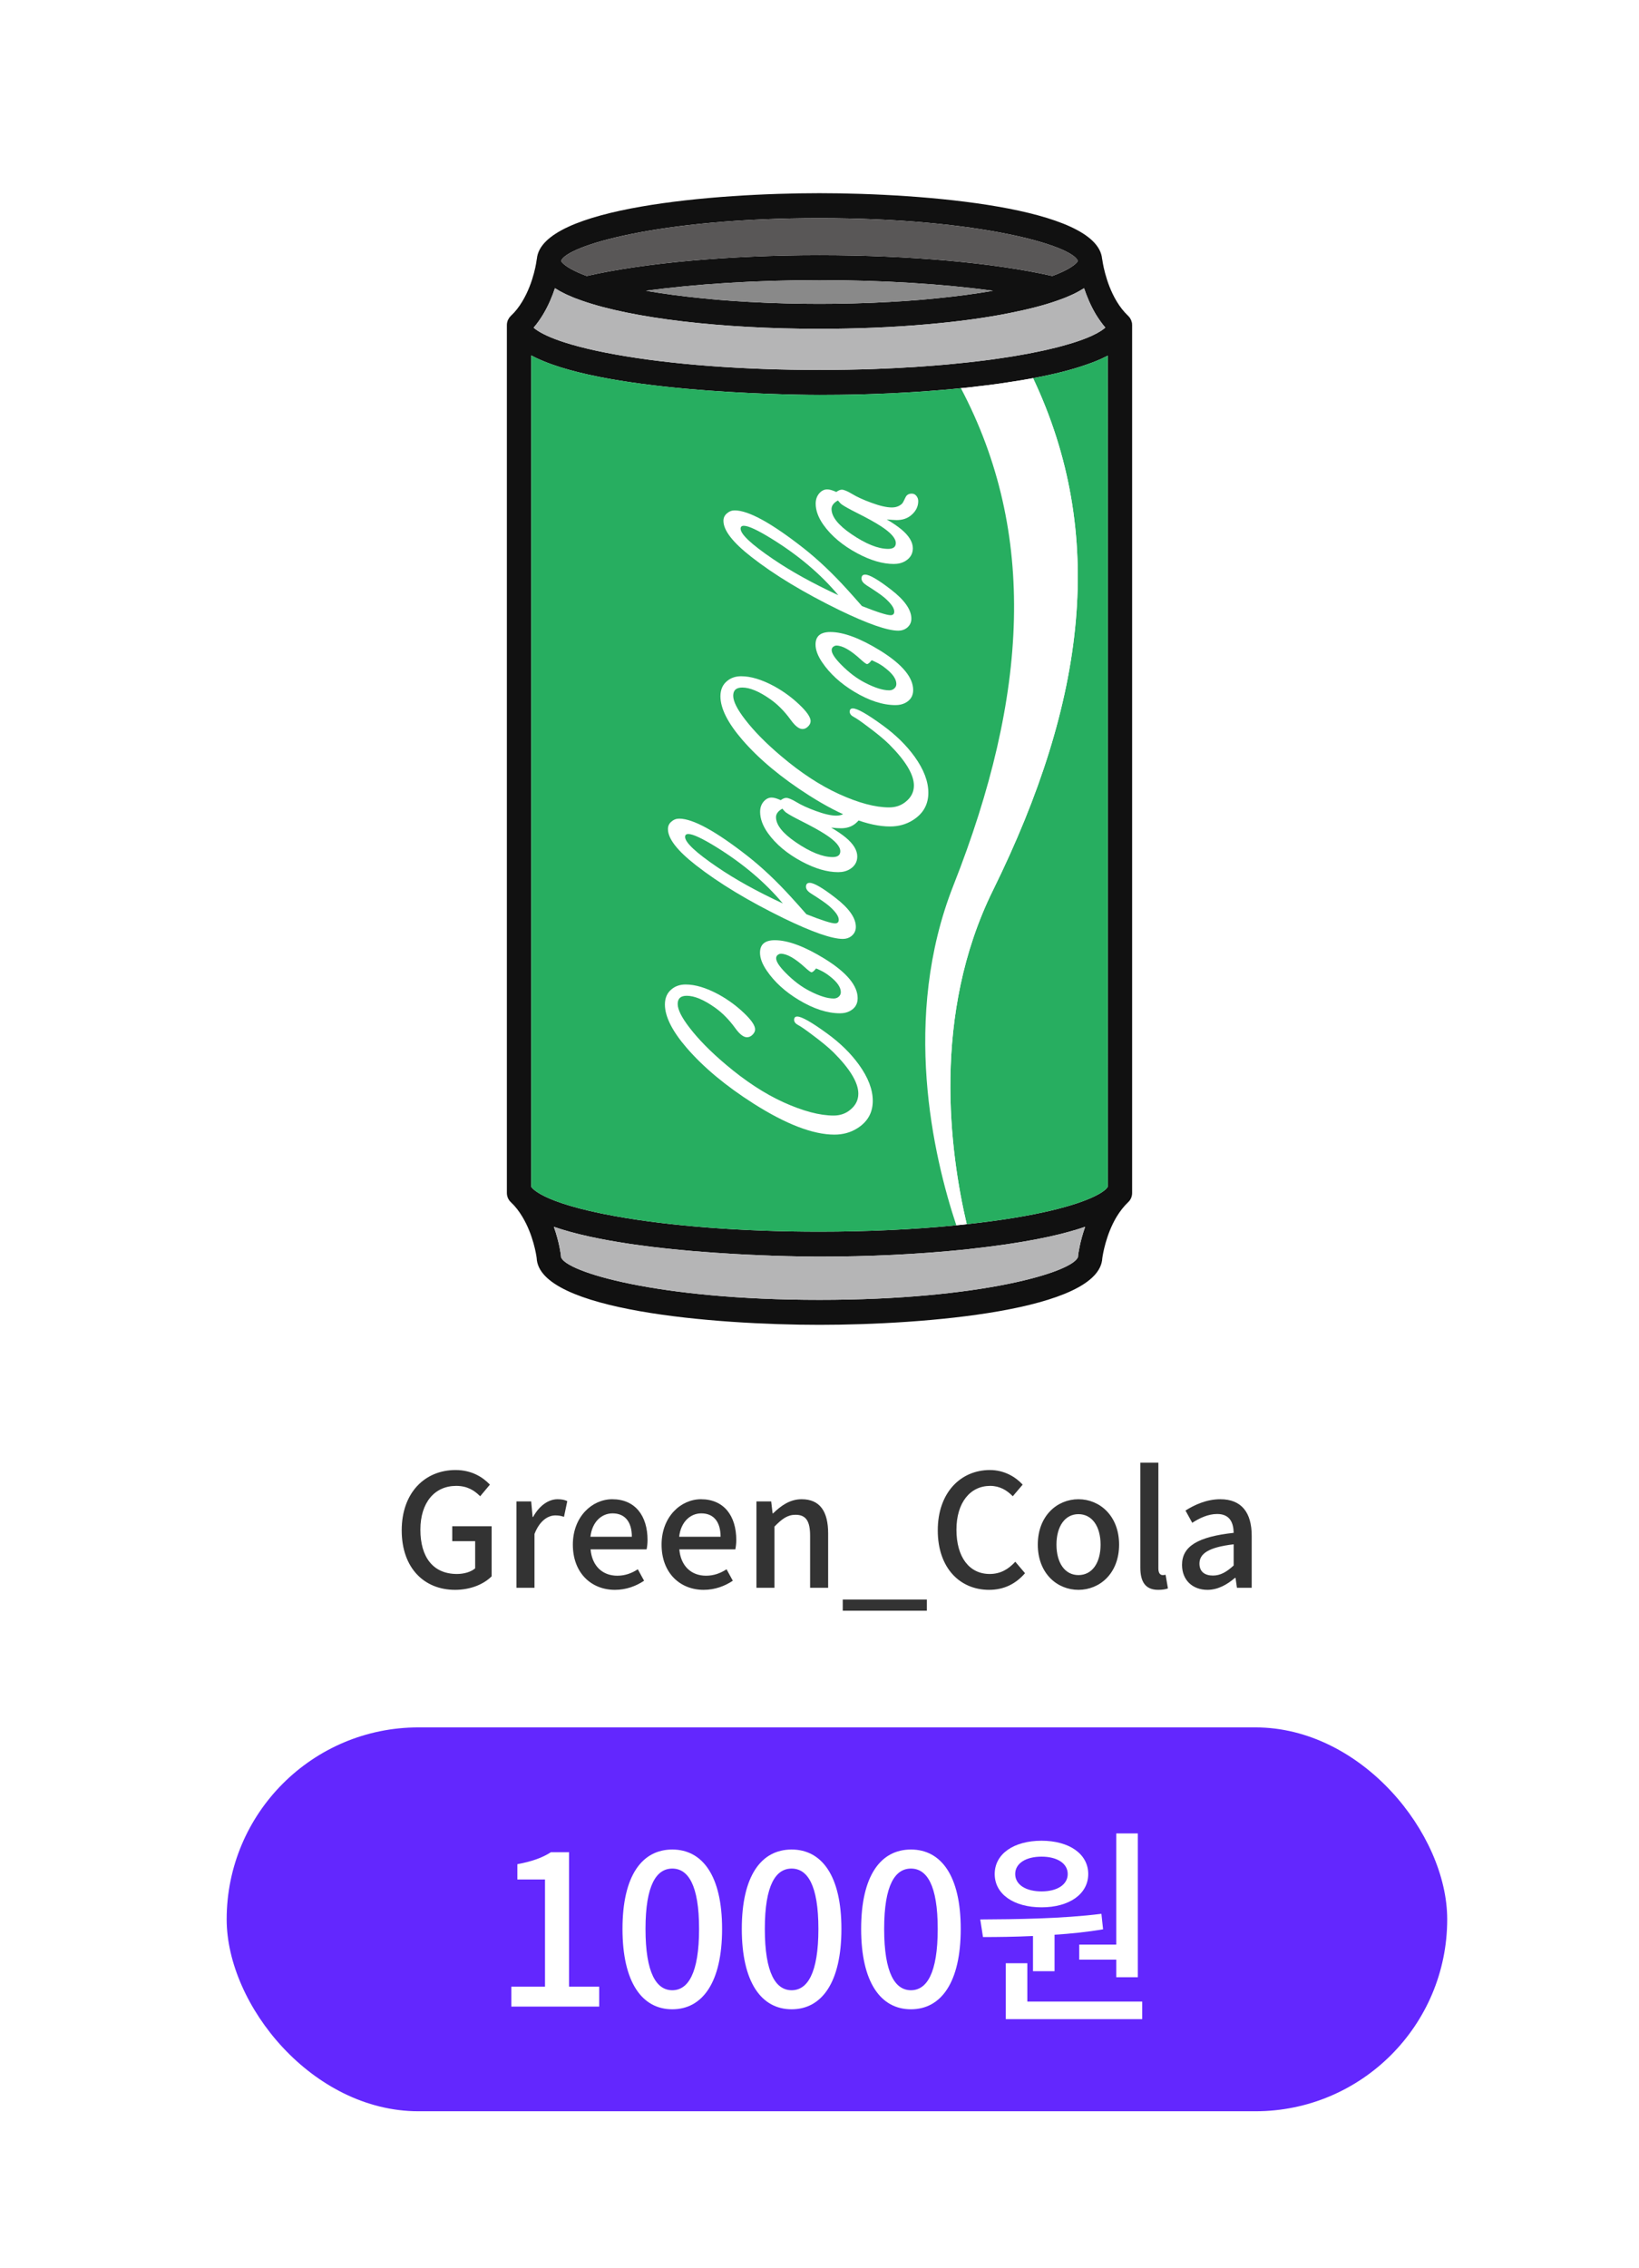 <svg width="94" height="130" viewBox="0 0 94 130" fill="none" xmlns="http://www.w3.org/2000/svg">
<g filter="url(#filter0_d_31_1253)">
<g clip-path="url(#clip0_31_1253)">
<rect width="94" height="130" fill="white"/>
<rect x="13" y="99" width="70" height="22" rx="11" fill="#6327FE"/>
<path d="M26.099 91.117C27.008 91.117 27.755 90.784 28.196 90.343V87.472H25.937V88.327H27.251V89.884C27.017 90.091 26.612 90.208 26.207 90.208C24.839 90.208 24.11 89.245 24.11 87.67C24.11 86.113 24.929 85.159 26.162 85.159C26.801 85.159 27.206 85.42 27.539 85.753L28.097 85.087C27.692 84.664 27.062 84.25 26.126 84.25C24.371 84.25 23.039 85.546 23.039 87.706C23.039 89.875 24.335 91.117 26.099 91.117ZM29.619 91H30.654V87.913C30.96 87.13 31.446 86.851 31.851 86.851C32.049 86.851 32.175 86.878 32.346 86.932L32.535 86.032C32.382 85.96 32.22 85.924 31.977 85.924C31.446 85.924 30.924 86.302 30.573 86.941H30.546L30.465 86.05H29.619V91ZM35.266 91.117C35.914 91.117 36.481 90.901 36.94 90.595L36.58 89.938C36.22 90.172 35.842 90.307 35.401 90.307C34.546 90.307 33.952 89.74 33.871 88.795H37.084C37.111 88.669 37.138 88.471 37.138 88.264C37.138 86.869 36.427 85.924 35.113 85.924C33.961 85.924 32.854 86.923 32.854 88.525C32.854 90.163 33.925 91.117 35.266 91.117ZM33.862 88.075C33.961 87.211 34.51 86.734 35.131 86.734C35.851 86.734 36.238 87.229 36.238 88.075H33.862ZM40.355 91.117C41.003 91.117 41.57 90.901 42.029 90.595L41.669 89.938C41.309 90.172 40.931 90.307 40.49 90.307C39.635 90.307 39.041 89.74 38.96 88.795H42.173C42.2 88.669 42.227 88.471 42.227 88.264C42.227 86.869 41.516 85.924 40.202 85.924C39.05 85.924 37.943 86.923 37.943 88.525C37.943 90.163 39.014 91.117 40.355 91.117ZM38.951 88.075C39.05 87.211 39.599 86.734 40.22 86.734C40.94 86.734 41.327 87.229 41.327 88.075H38.951ZM43.383 91H44.418V87.49C44.85 87.049 45.165 86.815 45.624 86.815C46.209 86.815 46.461 87.157 46.461 88.012V91H47.496V87.886C47.496 86.626 47.028 85.924 45.975 85.924C45.3 85.924 44.796 86.293 44.337 86.734H44.31L44.229 86.05H43.383V91ZM48.333 92.314H53.157V91.675H48.333V92.314ZM56.726 91.117C57.581 91.117 58.256 90.775 58.787 90.163L58.229 89.506C57.833 89.938 57.374 90.208 56.762 90.208C55.592 90.208 54.854 89.245 54.854 87.67C54.854 86.113 55.646 85.159 56.789 85.159C57.329 85.159 57.743 85.402 58.085 85.753L58.652 85.087C58.247 84.646 57.599 84.25 56.771 84.25C55.097 84.25 53.783 85.546 53.783 87.706C53.783 89.875 55.061 91.117 56.726 91.117ZM61.851 91.117C63.075 91.117 64.182 90.172 64.182 88.525C64.182 86.878 63.075 85.924 61.851 85.924C60.627 85.924 59.52 86.878 59.52 88.525C59.52 90.172 60.627 91.117 61.851 91.117ZM61.851 90.271C61.077 90.271 60.591 89.578 60.591 88.525C60.591 87.481 61.077 86.779 61.851 86.779C62.634 86.779 63.12 87.481 63.12 88.525C63.12 89.578 62.634 90.271 61.851 90.271ZM66.426 91.117C66.687 91.117 66.858 91.081 66.984 91.036L66.849 90.253C66.759 90.271 66.723 90.271 66.678 90.271C66.552 90.271 66.435 90.172 66.435 89.893V83.827H65.4V89.839C65.4 90.64 65.679 91.117 66.426 91.117ZM69.25 91.117C69.844 91.117 70.375 90.82 70.825 90.433H70.861L70.942 91H71.788V88.021C71.788 86.707 71.221 85.924 69.988 85.924C69.196 85.924 68.503 86.248 67.99 86.572L68.377 87.274C68.8 87.004 69.286 86.77 69.808 86.77C70.537 86.77 70.744 87.274 70.753 87.85C68.692 88.075 67.792 88.624 67.792 89.686C67.792 90.559 68.395 91.117 69.25 91.117ZM69.565 90.298C69.124 90.298 68.791 90.1 68.791 89.614C68.791 89.056 69.286 88.678 70.753 88.507V89.722C70.348 90.091 69.997 90.298 69.565 90.298Z" fill="#333333"/>
<g clip-path="url(#clip1_31_1253)">
<path d="M64.93 18.628V68.372C64.93 68.572 64.849 68.764 64.704 68.898C64.466 69.124 64.243 69.405 64.041 69.734C63.429 70.755 63.248 71.903 63.22 72.103C63.074 75.122 52.979 75.928 46.999 75.928C41.014 75.928 30.899 75.119 30.779 72.097C30.756 71.917 30.58 70.764 29.956 69.731C29.761 69.405 29.54 69.124 29.3 68.901C29.154 68.764 29.07 68.572 29.07 68.372V18.631C29.07 18.528 29.093 18.434 29.129 18.345C29.132 18.336 29.137 18.331 29.14 18.325C29.157 18.288 29.177 18.253 29.199 18.222C29.207 18.208 29.216 18.199 29.224 18.188C29.244 18.162 29.266 18.136 29.291 18.113C29.294 18.11 29.297 18.105 29.3 18.102C29.543 17.876 29.764 17.598 29.956 17.275C30.633 16.153 30.781 14.889 30.781 14.874C30.784 14.863 30.79 14.848 30.79 14.837C31.055 11.87 41.055 11.072 46.999 11.072C52.945 11.072 62.943 11.87 63.208 14.837C63.211 14.848 63.217 14.86 63.217 14.874C63.22 14.886 63.376 16.162 64.044 17.272C64.234 17.587 64.45 17.861 64.684 18.085L64.696 18.096C64.698 18.099 64.701 18.102 64.704 18.105L64.707 18.108C64.738 18.139 64.766 18.17 64.793 18.208C64.799 18.213 64.802 18.222 64.808 18.23C64.827 18.262 64.847 18.293 64.863 18.328C64.866 18.336 64.872 18.345 64.875 18.356C64.889 18.391 64.9 18.428 64.908 18.465C64.911 18.474 64.914 18.482 64.916 18.491C64.916 18.497 64.919 18.505 64.922 18.511C64.928 18.551 64.93 18.588 64.93 18.628ZM63.535 67.974L63.533 20.382C63.524 20.388 63.516 20.391 63.508 20.396C63.39 20.457 63.259 20.52 63.122 20.582C63.046 20.617 62.951 20.657 62.848 20.697C62.705 20.757 62.546 20.814 62.375 20.874C62.367 20.877 62.358 20.88 62.35 20.883C61.458 21.201 60.396 21.461 59.25 21.673C58.897 21.738 58.537 21.799 58.168 21.856C57.642 21.942 57.089 22.022 56.499 22.093L56.13 22.136C55.889 22.168 55.638 22.196 55.38 22.222C55.291 22.231 55.202 22.242 55.109 22.248C55.006 22.259 54.905 22.271 54.802 22.279C54.511 22.308 54.209 22.336 53.907 22.359L53.647 22.379C53.429 22.396 53.208 22.414 52.987 22.431C52.842 22.442 52.677 22.451 52.512 22.462C52.364 22.471 52.205 22.482 52.04 22.491C51.727 22.511 51.399 22.528 51.072 22.543C50.759 22.557 50.446 22.568 50.125 22.58C49.68 22.597 49.23 22.608 48.774 22.617C48.542 22.623 48.307 22.625 48.07 22.628H48.003C47.67 22.631 47.334 22.634 46.999 22.634C46.426 22.634 35.808 22.605 31.189 20.706C31.187 20.706 31.187 20.706 31.187 20.706C30.927 20.6 30.686 20.488 30.468 20.368V68.017C30.474 68.017 30.899 68.91 35.291 69.702C38.464 70.275 42.621 70.589 46.999 70.589C49.725 70.589 52.434 70.463 54.846 70.223C54.905 70.217 54.961 70.212 55.017 70.206C55.162 70.192 55.305 70.18 55.445 70.16C55.473 70.16 55.501 70.154 55.529 70.151C59.594 69.705 61.724 69.064 62.739 68.581C62.742 68.578 62.742 68.578 62.744 68.578C62.789 68.555 62.834 68.535 62.876 68.512C62.881 68.509 62.887 68.506 62.892 68.503C62.929 68.483 62.965 68.466 62.996 68.449C63.007 68.443 63.016 68.438 63.024 68.432C63.052 68.418 63.08 68.4 63.105 68.386C63.116 68.377 63.127 68.372 63.136 68.366C63.158 68.352 63.18 68.338 63.2 68.326C63.211 68.317 63.222 68.309 63.233 68.3C63.25 68.292 63.267 68.28 63.281 68.269C63.292 68.26 63.303 68.252 63.315 68.243C63.326 68.234 63.34 68.223 63.351 68.214C63.362 68.206 63.37 68.197 63.382 68.189C63.39 68.18 63.401 68.171 63.41 68.166L63.435 68.14C63.443 68.131 63.449 68.126 63.454 68.117C63.463 68.109 63.471 68.1 63.477 68.091C63.482 68.086 63.488 68.08 63.491 68.074C63.496 68.069 63.502 68.06 63.508 68.051C63.51 68.046 63.516 68.04 63.519 68.037C63.522 68.028 63.524 68.023 63.527 68.017C63.53 68.011 63.533 68.005 63.533 68.003C63.533 67.994 63.535 67.983 63.535 67.974ZM63.393 18.774C63.2 18.548 63.021 18.296 62.853 18.024C62.549 17.515 62.331 16.986 62.174 16.517C62.163 16.522 62.149 16.531 62.135 16.54C62.059 16.588 61.978 16.634 61.894 16.683C61.869 16.697 61.844 16.708 61.819 16.723C61.715 16.78 61.609 16.834 61.495 16.886C61.481 16.891 61.464 16.9 61.45 16.906C61.346 16.951 61.237 17 61.126 17.046C61.092 17.057 61.059 17.072 61.025 17.086C60.894 17.137 60.762 17.186 60.62 17.235C59.854 17.504 58.934 17.738 57.891 17.944C57.251 18.073 56.566 18.188 55.839 18.288C55.794 18.296 55.747 18.302 55.699 18.308C54.919 18.416 54.092 18.505 53.228 18.582C52.23 18.671 51.184 18.74 50.102 18.783C49.096 18.823 48.059 18.846 46.999 18.846C41.363 18.846 36.272 18.245 33.381 17.235C33.239 17.186 33.105 17.137 32.976 17.086C32.942 17.072 32.909 17.057 32.875 17.046C32.763 17 32.654 16.951 32.551 16.906C32.537 16.9 32.52 16.891 32.506 16.886C32.392 16.834 32.285 16.78 32.182 16.723C32.157 16.711 32.132 16.697 32.106 16.683C32.023 16.637 31.944 16.588 31.869 16.542C31.855 16.534 31.838 16.525 31.827 16.517C31.673 16.986 31.455 17.512 31.148 18.022C30.983 18.296 30.801 18.551 30.605 18.78C30.929 19.066 31.986 19.721 35.294 20.316C38.464 20.889 42.624 21.203 46.999 21.203C48.056 21.203 49.096 21.183 50.113 21.149C50.343 21.14 50.563 21.132 50.784 21.12C50.896 21.117 51.008 21.112 51.117 21.106C51.402 21.095 51.685 21.08 51.961 21.06C52.121 21.052 52.275 21.046 52.425 21.035C52.484 21.032 52.537 21.026 52.593 21.023C52.663 21.02 52.733 21.015 52.806 21.009C52.831 21.006 52.856 21.006 52.881 21.003C53.113 20.989 53.328 20.972 53.541 20.954L53.779 20.934C53.787 20.934 53.798 20.934 53.809 20.931C54.1 20.912 54.391 20.883 54.673 20.854C54.869 20.837 55.053 20.817 55.238 20.797C55.487 20.771 55.727 20.748 55.965 20.717L56.3 20.677C56.348 20.671 56.395 20.665 56.443 20.66C56.608 20.637 56.77 20.617 56.929 20.597C57.035 20.58 57.139 20.565 57.242 20.551C57.34 20.537 57.438 20.522 57.533 20.508C57.673 20.488 57.81 20.465 57.947 20.445C58.014 20.434 58.081 20.422 58.145 20.414C58.246 20.396 58.344 20.379 58.442 20.362C58.559 20.342 58.679 20.319 58.794 20.299L58.85 20.291C58.978 20.265 59.11 20.242 59.233 20.216C59.264 20.21 59.297 20.205 59.328 20.196C59.378 20.188 59.423 20.179 59.471 20.168C59.543 20.153 59.616 20.139 59.689 20.122C59.75 20.11 59.809 20.096 59.867 20.085C59.929 20.07 59.982 20.059 60.038 20.047C60.069 20.039 60.102 20.033 60.133 20.024C60.186 20.013 60.237 19.999 60.287 19.987C60.525 19.933 60.74 19.879 60.944 19.821C61.042 19.796 61.128 19.77 61.212 19.744C61.324 19.715 61.428 19.684 61.525 19.653C61.587 19.633 61.646 19.615 61.702 19.595C61.724 19.59 61.746 19.581 61.766 19.575C61.819 19.558 61.869 19.541 61.92 19.521C61.987 19.498 62.048 19.475 62.112 19.452C62.121 19.449 62.132 19.447 62.14 19.441C62.166 19.432 62.188 19.424 62.21 19.415C62.275 19.389 62.336 19.366 62.395 19.341C62.412 19.335 62.428 19.326 62.442 19.321C62.51 19.292 62.574 19.266 62.633 19.238C62.635 19.238 62.635 19.235 62.638 19.235C63.046 19.046 63.27 18.886 63.393 18.774ZM62.236 70.309C62.221 70.315 62.205 70.32 62.191 70.323C62.015 70.383 61.833 70.443 61.64 70.501C61.629 70.504 61.615 70.506 61.604 70.509C61.405 70.569 61.198 70.626 60.983 70.681C60.975 70.684 60.966 70.687 60.958 70.689C60.743 70.744 60.519 70.795 60.287 70.847C60.262 70.853 60.237 70.861 60.209 70.867C59.985 70.915 59.753 70.964 59.513 71.01C59.476 71.019 59.437 71.024 59.401 71.033C59.163 71.079 58.917 71.121 58.665 71.164C58.621 71.173 58.576 71.179 58.531 71.187C58.277 71.23 58.017 71.27 57.748 71.31C57.701 71.316 57.656 71.322 57.609 71.33C57.335 71.37 57.052 71.408 56.761 71.445C56.722 71.451 56.683 71.456 56.644 71.459C56.353 71.496 56.057 71.531 55.749 71.565C55.733 71.568 55.716 71.571 55.699 71.571C55.691 71.574 55.682 71.574 55.677 71.574C55.509 71.597 55.333 71.614 55.151 71.631C52.655 71.885 49.834 72.02 46.999 72.02H46.789C46.747 72.02 46.697 72.02 46.644 72.017H46.585C46.524 72.017 46.462 72.017 46.39 72.014C46.387 72.014 46.384 72.014 46.384 72.014C46.314 72.014 46.239 72.014 46.157 72.011H46.076C45.993 72.008 45.909 72.008 45.816 72.006H45.797C45.707 72.006 45.612 72.003 45.517 72C45.478 72 45.442 72 45.403 71.997C45.302 71.994 45.201 71.994 45.092 71.991C45.078 71.989 45.064 71.989 45.05 71.989C44.944 71.986 44.832 71.983 44.718 71.98C44.676 71.977 44.634 71.977 44.589 71.974C44.483 71.971 44.374 71.968 44.259 71.966C44.223 71.963 44.187 71.963 44.15 71.96C44.036 71.957 43.918 71.951 43.801 71.948C43.75 71.945 43.703 71.943 43.655 71.943C43.535 71.937 43.412 71.931 43.289 71.925C43.244 71.925 43.203 71.923 43.158 71.92C43.032 71.914 42.906 71.908 42.778 71.903L42.618 71.894C42.49 71.888 42.361 71.88 42.23 71.874C42.176 71.871 42.123 71.868 42.07 71.865C41.939 71.857 41.807 71.848 41.673 71.84C41.614 71.837 41.556 71.834 41.497 71.828C41.357 71.82 41.215 71.811 41.072 71.802C41.027 71.8 40.98 71.794 40.935 71.791C40.793 71.782 40.65 71.771 40.505 71.76C40.443 71.757 40.382 71.751 40.32 71.745C40.175 71.737 40.029 71.722 39.884 71.711C39.834 71.708 39.783 71.702 39.733 71.7C39.588 71.685 39.44 71.674 39.291 71.659C39.23 71.654 39.168 71.648 39.107 71.642C38.953 71.628 38.799 71.614 38.645 71.597C38.604 71.594 38.562 71.591 38.523 71.585C38.366 71.568 38.209 71.554 38.053 71.536C37.994 71.528 37.938 71.522 37.88 71.516C37.723 71.499 37.566 71.479 37.41 71.462C37.368 71.456 37.326 71.451 37.284 71.445C37.13 71.428 36.977 71.408 36.823 71.385C36.764 71.379 36.708 71.37 36.649 71.362C36.49 71.342 36.328 71.319 36.169 71.296C36.138 71.29 36.107 71.285 36.079 71.282C35.92 71.259 35.763 71.233 35.607 71.207C35.553 71.199 35.5 71.19 35.447 71.182C35.285 71.156 35.126 71.127 34.966 71.099C34.944 71.096 34.922 71.093 34.899 71.087C34.743 71.058 34.586 71.03 34.432 70.999C34.385 70.99 34.335 70.981 34.287 70.97C34.128 70.938 33.971 70.907 33.817 70.873C33.803 70.87 33.787 70.867 33.77 70.861C33.619 70.83 33.471 70.792 33.322 70.758C33.281 70.747 33.236 70.738 33.194 70.727C33.04 70.689 32.889 70.649 32.741 70.609C32.736 70.609 32.727 70.606 32.719 70.604C32.576 70.564 32.436 70.523 32.297 70.481C32.26 70.469 32.221 70.458 32.182 70.446C32.042 70.403 31.902 70.358 31.768 70.312C31.768 70.312 31.768 70.312 31.765 70.312C32.09 71.222 32.171 71.954 32.171 71.966C32.173 71.991 32.176 72.017 32.176 72.043C32.414 72.89 37.715 74.498 46.999 74.498C56.286 74.498 61.587 72.89 61.827 72.028C61.827 72 61.827 71.983 61.83 71.954C61.844 71.845 61.936 71.156 62.236 70.309ZM61.819 14.957C61.819 14.957 61.819 14.954 61.819 14.957C61.52 14.087 56.225 12.502 46.999 12.502C37.751 12.502 32.453 14.096 32.179 14.96C32.196 14.992 32.325 15.212 32.942 15.518C32.945 15.518 32.945 15.518 32.948 15.521C32.995 15.544 33.046 15.567 33.099 15.589C33.11 15.595 33.118 15.601 33.13 15.607C33.177 15.627 33.227 15.65 33.278 15.67C33.297 15.678 33.317 15.687 33.337 15.695C33.39 15.715 33.446 15.738 33.502 15.761C33.527 15.77 33.546 15.778 33.571 15.787C33.596 15.796 33.624 15.807 33.652 15.816C36.993 15.06 41.838 14.625 46.999 14.625C52.163 14.625 57.005 15.06 60.348 15.816C60.374 15.807 60.399 15.798 60.424 15.79C60.452 15.778 60.477 15.77 60.502 15.758C60.553 15.738 60.603 15.718 60.65 15.701C60.681 15.687 60.706 15.675 60.734 15.664C60.776 15.647 60.815 15.63 60.852 15.612C60.88 15.601 60.905 15.589 60.93 15.578C60.966 15.561 61 15.547 61.031 15.529C61.056 15.518 61.078 15.507 61.1 15.495C61.131 15.481 61.159 15.464 61.187 15.449C61.207 15.438 61.226 15.426 61.246 15.418C61.274 15.403 61.296 15.389 61.321 15.375C61.338 15.364 61.355 15.355 61.372 15.343C61.394 15.329 61.416 15.318 61.436 15.303C61.45 15.295 61.464 15.283 61.478 15.275C61.497 15.263 61.514 15.249 61.531 15.238C61.545 15.229 61.556 15.22 61.567 15.212C61.584 15.2 61.598 15.186 61.615 15.175C61.623 15.169 61.632 15.16 61.64 15.155C61.66 15.137 61.679 15.12 61.696 15.103C61.702 15.1 61.704 15.097 61.707 15.095L61.757 15.043C61.763 15.034 61.769 15.029 61.774 15.02C61.78 15.014 61.783 15.011 61.785 15.006C61.791 15 61.794 14.994 61.799 14.989C61.802 14.986 61.805 14.98 61.808 14.977C61.81 14.974 61.81 14.969 61.813 14.966C61.816 14.963 61.816 14.96 61.819 14.957ZM56.306 16.771C56.527 16.737 56.739 16.703 56.949 16.665C54.086 16.273 50.628 16.056 46.999 16.056C43.373 16.056 39.915 16.273 37.049 16.665C37.259 16.703 37.474 16.737 37.695 16.771C37.751 16.78 37.81 16.788 37.868 16.797C38.067 16.828 38.265 16.857 38.469 16.883C38.514 16.889 38.559 16.897 38.606 16.903C38.847 16.934 39.093 16.966 39.342 16.994C39.4 17.003 39.459 17.009 39.518 17.014C39.73 17.04 39.943 17.063 40.161 17.083C40.217 17.089 40.273 17.095 40.328 17.1C40.589 17.126 40.854 17.152 41.12 17.175C41.176 17.177 41.231 17.183 41.287 17.189C41.514 17.206 41.743 17.223 41.972 17.241C42.039 17.243 42.104 17.249 42.168 17.255C42.445 17.272 42.724 17.289 43.004 17.306C43.051 17.309 43.099 17.309 43.147 17.312C43.39 17.326 43.636 17.338 43.882 17.349C43.955 17.352 44.03 17.355 44.103 17.358C44.391 17.369 44.681 17.378 44.972 17.386C45.003 17.386 45.034 17.389 45.064 17.389C45.33 17.395 45.598 17.401 45.867 17.404C45.945 17.406 46.023 17.406 46.102 17.409C46.401 17.412 46.7 17.415 46.999 17.415C47.301 17.415 47.6 17.412 47.899 17.409C47.977 17.406 48.056 17.406 48.134 17.404C48.403 17.401 48.671 17.395 48.936 17.389C48.967 17.389 48.998 17.386 49.026 17.386C49.319 17.378 49.61 17.369 49.898 17.358C49.971 17.355 50.044 17.352 50.119 17.349C50.365 17.338 50.608 17.326 50.852 17.312C50.899 17.309 50.949 17.309 50.997 17.306C51.276 17.289 51.556 17.272 51.83 17.255C51.897 17.249 51.961 17.243 52.029 17.241C52.258 17.223 52.487 17.206 52.711 17.189C52.767 17.183 52.825 17.177 52.881 17.175C53.147 17.152 53.412 17.126 53.672 17.1C53.728 17.095 53.784 17.089 53.84 17.083C54.055 17.063 54.271 17.04 54.48 17.014C54.539 17.009 54.6 17.003 54.659 16.994C54.908 16.966 55.154 16.934 55.395 16.903C55.442 16.897 55.487 16.889 55.531 16.883C55.736 16.857 55.934 16.828 56.13 16.797C56.188 16.788 56.247 16.78 56.306 16.771Z" fill="#111111"/>
<path d="M62.853 18.024C63.02 18.296 63.199 18.548 63.392 18.774C63.269 18.886 63.046 19.046 62.637 19.235C62.635 19.235 62.635 19.238 62.632 19.238C62.573 19.266 62.509 19.292 62.442 19.321C62.428 19.326 62.411 19.335 62.394 19.341C62.336 19.366 62.274 19.389 62.21 19.415C62.187 19.424 62.165 19.432 62.14 19.441C62.131 19.447 62.12 19.449 62.112 19.452C62.047 19.475 61.986 19.498 61.919 19.521C61.869 19.541 61.818 19.558 61.765 19.575C61.746 19.581 61.723 19.59 61.701 19.595C61.645 19.615 61.586 19.633 61.525 19.653C61.427 19.684 61.323 19.715 61.212 19.744C61.128 19.77 61.041 19.796 60.943 19.821C60.739 19.879 60.524 19.933 60.286 19.987C60.236 19.999 60.186 20.013 60.133 20.024C60.102 20.033 60.068 20.039 60.037 20.047C59.981 20.059 59.928 20.07 59.867 20.085C59.808 20.096 59.749 20.11 59.688 20.122C59.615 20.139 59.543 20.153 59.47 20.168C59.422 20.179 59.378 20.188 59.327 20.196C59.297 20.205 59.263 20.21 59.232 20.216C59.109 20.242 58.978 20.265 58.849 20.291L58.793 20.299C58.679 20.319 58.559 20.342 58.441 20.362C58.343 20.379 58.245 20.396 58.145 20.414C58.081 20.422 58.013 20.434 57.946 20.445C57.809 20.465 57.672 20.488 57.532 20.508C57.437 20.522 57.34 20.537 57.242 20.551C57.138 20.565 57.035 20.58 56.929 20.597C56.769 20.617 56.607 20.637 56.442 20.66C56.395 20.666 56.347 20.671 56.3 20.677L55.964 20.717C55.727 20.748 55.486 20.771 55.237 20.797C55.053 20.817 54.868 20.837 54.672 20.854C54.39 20.883 54.099 20.912 53.809 20.932C53.797 20.934 53.786 20.934 53.778 20.934L53.54 20.954C53.328 20.972 53.112 20.989 52.88 21.003C52.855 21.006 52.83 21.006 52.805 21.009C52.732 21.015 52.662 21.02 52.593 21.023C52.537 21.026 52.483 21.032 52.425 21.035C52.274 21.046 52.12 21.052 51.961 21.06C51.684 21.08 51.402 21.095 51.116 21.106C51.007 21.112 50.896 21.118 50.784 21.12C50.563 21.132 50.342 21.14 50.113 21.149C49.095 21.183 48.055 21.203 46.998 21.203C42.623 21.203 38.463 20.889 35.293 20.316C31.986 19.721 30.929 19.066 30.605 18.78C30.8 18.551 30.982 18.296 31.147 18.022C31.454 17.512 31.672 16.986 31.826 16.517C31.837 16.525 31.854 16.534 31.868 16.542C31.944 16.588 32.022 16.637 32.106 16.683C32.131 16.697 32.156 16.711 32.181 16.723C32.285 16.78 32.391 16.834 32.506 16.886C32.52 16.891 32.536 16.9 32.55 16.906C32.654 16.951 32.763 17 32.875 17.046C32.908 17.057 32.942 17.072 32.975 17.086C33.104 17.137 33.238 17.186 33.381 17.235C36.271 18.245 41.362 18.846 46.998 18.846C48.058 18.846 49.095 18.823 50.102 18.783C51.184 18.74 52.229 18.671 53.227 18.582C54.091 18.505 54.919 18.416 55.699 18.308C55.746 18.302 55.794 18.296 55.838 18.288C56.565 18.188 57.25 18.073 57.89 17.944C58.933 17.738 59.853 17.504 60.619 17.235C60.761 17.186 60.893 17.137 61.024 17.086C61.058 17.072 61.091 17.057 61.125 17.046C61.237 17 61.346 16.951 61.449 16.906C61.463 16.9 61.48 16.891 61.494 16.886C61.609 16.834 61.715 16.78 61.818 16.723C61.843 16.708 61.869 16.697 61.894 16.683C61.978 16.634 62.059 16.588 62.134 16.54C62.148 16.531 62.162 16.522 62.173 16.517C62.33 16.986 62.548 17.515 62.853 18.024Z" fill="#B5B5B6"/>
<path d="M62.191 70.323C62.205 70.32 62.222 70.315 62.236 70.309C61.937 71.156 61.844 71.845 61.83 71.954C61.828 71.983 61.828 72 61.828 72.028C61.587 72.89 56.286 74.498 46.999 74.498C37.715 74.498 32.414 72.89 32.177 72.043C32.177 72.017 32.174 71.991 32.171 71.966C32.171 71.954 32.09 71.222 31.766 70.312C31.768 70.312 31.768 70.312 31.768 70.312C31.903 70.358 32.042 70.403 32.182 70.446C32.221 70.458 32.261 70.469 32.297 70.481C32.437 70.523 32.576 70.564 32.719 70.604C32.727 70.606 32.736 70.609 32.741 70.609C32.889 70.649 33.041 70.689 33.194 70.727C33.236 70.738 33.281 70.747 33.323 70.758C33.471 70.793 33.619 70.83 33.77 70.861C33.787 70.867 33.804 70.87 33.818 70.873C33.971 70.907 34.128 70.938 34.287 70.97C34.335 70.981 34.385 70.99 34.433 70.999C34.587 71.03 34.743 71.059 34.9 71.087C34.922 71.093 34.944 71.096 34.967 71.099C35.126 71.127 35.285 71.156 35.447 71.182C35.501 71.19 35.554 71.199 35.607 71.207C35.763 71.233 35.92 71.259 36.079 71.282C36.107 71.285 36.138 71.29 36.169 71.296C36.328 71.319 36.49 71.342 36.65 71.362C36.708 71.37 36.764 71.379 36.823 71.385C36.977 71.408 37.13 71.428 37.284 71.445C37.326 71.451 37.368 71.456 37.41 71.462C37.567 71.479 37.723 71.499 37.88 71.516C37.938 71.522 37.994 71.528 38.053 71.536C38.21 71.554 38.366 71.568 38.523 71.585C38.562 71.591 38.604 71.594 38.646 71.597C38.8 71.614 38.953 71.628 39.107 71.642C39.169 71.648 39.23 71.654 39.292 71.659C39.44 71.674 39.588 71.685 39.733 71.7C39.784 71.702 39.834 71.708 39.884 71.711C40.03 71.722 40.175 71.737 40.32 71.745C40.382 71.751 40.443 71.757 40.505 71.76C40.65 71.771 40.793 71.782 40.935 71.791C40.98 71.794 41.028 71.8 41.072 71.802C41.215 71.811 41.358 71.82 41.497 71.828C41.556 71.834 41.615 71.837 41.673 71.84C41.808 71.848 41.939 71.857 42.071 71.865C42.124 71.868 42.177 71.871 42.23 71.874C42.361 71.88 42.49 71.888 42.618 71.894L42.778 71.903C42.906 71.908 43.032 71.914 43.158 71.92C43.203 71.923 43.245 71.925 43.289 71.925C43.412 71.931 43.535 71.937 43.656 71.943C43.703 71.943 43.751 71.946 43.801 71.948C43.919 71.951 44.036 71.957 44.151 71.96C44.187 71.963 44.223 71.963 44.26 71.966C44.374 71.969 44.483 71.971 44.589 71.974C44.634 71.977 44.676 71.977 44.718 71.98C44.833 71.983 44.944 71.986 45.051 71.989C45.065 71.989 45.079 71.989 45.093 71.991C45.202 71.994 45.302 71.994 45.403 71.997C45.442 72 45.478 72 45.518 72C45.613 72.003 45.708 72.006 45.797 72.006H45.817C45.909 72.008 45.993 72.008 46.077 72.011H46.158C46.239 72.014 46.314 72.014 46.384 72.014C46.384 72.014 46.387 72.014 46.39 72.014C46.462 72.017 46.524 72.017 46.586 72.017H46.644C46.697 72.02 46.748 72.02 46.79 72.02H46.999C49.834 72.02 52.655 71.885 55.151 71.631C55.333 71.614 55.509 71.597 55.677 71.574C55.683 71.574 55.691 71.574 55.7 71.571C55.716 71.571 55.733 71.568 55.75 71.565C56.057 71.531 56.354 71.496 56.644 71.459C56.684 71.456 56.723 71.451 56.762 71.445C57.053 71.408 57.335 71.37 57.609 71.33C57.656 71.322 57.701 71.316 57.749 71.31C58.017 71.27 58.277 71.23 58.532 71.187C58.576 71.179 58.621 71.173 58.666 71.164C58.917 71.121 59.163 71.079 59.401 71.033C59.437 71.024 59.476 71.019 59.513 71.01C59.753 70.964 59.985 70.915 60.209 70.867C60.237 70.861 60.262 70.853 60.287 70.847C60.519 70.795 60.743 70.744 60.958 70.689C60.967 70.687 60.975 70.684 60.983 70.681C61.199 70.626 61.405 70.569 61.604 70.509C61.615 70.506 61.629 70.504 61.64 70.501C61.833 70.443 62.015 70.383 62.191 70.323Z" fill="#B5B5B6"/>
<path d="M61.821 14.954C61.819 14.954 61.819 14.957 61.821 14.954C61.816 14.96 61.816 14.963 61.813 14.966C61.81 14.969 61.81 14.974 61.807 14.977C61.805 14.98 61.802 14.986 61.799 14.989C61.793 14.994 61.791 15 61.785 15.006C61.782 15.011 61.779 15.014 61.774 15.02C61.768 15.029 61.763 15.034 61.757 15.043L61.707 15.095C61.704 15.097 61.701 15.1 61.696 15.103C61.679 15.12 61.659 15.137 61.64 15.155C61.631 15.16 61.623 15.169 61.614 15.175C61.598 15.186 61.584 15.2 61.567 15.212C61.556 15.22 61.545 15.229 61.531 15.238C61.514 15.249 61.497 15.263 61.477 15.275C61.464 15.283 61.45 15.295 61.435 15.303C61.416 15.318 61.394 15.329 61.371 15.343C61.354 15.355 61.338 15.364 61.321 15.375C61.296 15.389 61.273 15.403 61.245 15.418C61.226 15.426 61.206 15.438 61.187 15.449C61.159 15.464 61.131 15.481 61.1 15.495C61.078 15.507 61.055 15.518 61.03 15.529C60.999 15.547 60.966 15.561 60.929 15.578C60.904 15.589 60.879 15.601 60.851 15.612C60.815 15.63 60.776 15.647 60.734 15.664C60.706 15.675 60.681 15.687 60.65 15.701C60.602 15.718 60.552 15.738 60.502 15.758C60.477 15.77 60.451 15.778 60.423 15.79C60.398 15.798 60.373 15.807 60.348 15.816C57.004 15.06 52.162 14.625 46.999 14.625C41.838 14.625 36.993 15.06 33.652 15.816C33.624 15.807 33.596 15.796 33.571 15.787C33.546 15.778 33.526 15.77 33.501 15.761C33.445 15.738 33.389 15.715 33.336 15.695C33.317 15.687 33.297 15.678 33.277 15.67C33.227 15.65 33.177 15.627 33.129 15.607C33.118 15.601 33.11 15.595 33.099 15.589C33.045 15.567 32.995 15.544 32.947 15.521C32.945 15.518 32.945 15.518 32.942 15.518C32.324 15.212 32.196 14.992 32.179 14.96C32.453 14.096 37.751 12.502 46.999 12.502C56.224 12.502 61.519 14.087 61.821 14.954Z" fill="#595757"/>
<path d="M56.949 16.665C56.739 16.703 56.526 16.737 56.306 16.771C56.247 16.78 56.188 16.788 56.129 16.797C55.934 16.828 55.735 16.857 55.531 16.883C55.486 16.889 55.442 16.897 55.394 16.903C55.154 16.934 54.908 16.966 54.659 16.994C54.6 17.003 54.539 17.009 54.48 17.014C54.27 17.04 54.055 17.063 53.84 17.083C53.784 17.089 53.728 17.095 53.672 17.1C53.412 17.126 53.146 17.152 52.881 17.175C52.825 17.177 52.766 17.183 52.71 17.189C52.487 17.206 52.257 17.223 52.028 17.241C51.961 17.243 51.897 17.249 51.83 17.255C51.556 17.272 51.276 17.289 50.996 17.306C50.949 17.309 50.899 17.309 50.851 17.312C50.608 17.326 50.365 17.338 50.119 17.349C50.043 17.352 49.971 17.355 49.898 17.358C49.61 17.369 49.319 17.378 49.026 17.386C48.998 17.386 48.967 17.389 48.936 17.389C48.67 17.395 48.402 17.401 48.134 17.404C48.055 17.406 47.977 17.406 47.899 17.409C47.6 17.412 47.301 17.415 46.999 17.415C46.7 17.415 46.4 17.412 46.101 17.409C46.023 17.406 45.945 17.406 45.866 17.404C45.598 17.401 45.33 17.395 45.064 17.389C45.033 17.389 45.002 17.386 44.972 17.386C44.681 17.378 44.39 17.369 44.102 17.358C44.03 17.355 43.954 17.352 43.882 17.349C43.636 17.338 43.389 17.326 43.146 17.312C43.099 17.309 43.051 17.309 43.004 17.306C42.724 17.289 42.444 17.272 42.168 17.255C42.103 17.249 42.039 17.243 41.972 17.241C41.743 17.223 41.514 17.206 41.287 17.189C41.231 17.183 41.175 17.177 41.119 17.175C40.854 17.152 40.588 17.126 40.328 17.1C40.272 17.095 40.216 17.089 40.16 17.083C39.942 17.063 39.73 17.04 39.517 17.014C39.459 17.009 39.4 17.003 39.341 16.994C39.093 16.966 38.846 16.934 38.606 16.903C38.559 16.897 38.514 16.889 38.469 16.883C38.265 16.857 38.066 16.828 37.868 16.797C37.809 16.788 37.751 16.78 37.695 16.771C37.474 16.737 37.258 16.703 37.049 16.665C39.914 16.273 43.373 16.056 46.999 16.056C50.627 16.056 54.086 16.273 56.949 16.665Z" fill="#898989"/>
<path d="M63.535 67.974C63.535 67.983 63.532 67.994 63.532 68.003C63.532 68.006 63.529 68.011 63.527 68.017C63.524 68.023 63.521 68.028 63.518 68.037C63.516 68.04 63.51 68.046 63.507 68.051C63.502 68.06 63.496 68.069 63.49 68.074C63.488 68.08 63.482 68.086 63.476 68.091C63.471 68.1 63.462 68.109 63.454 68.117C63.448 68.126 63.443 68.132 63.434 68.14L63.409 68.166C63.401 68.171 63.39 68.18 63.381 68.189C63.37 68.197 63.362 68.206 63.351 68.214C63.339 68.223 63.325 68.234 63.314 68.243C63.303 68.252 63.292 68.26 63.281 68.269C63.267 68.28 63.25 68.292 63.233 68.3C63.222 68.309 63.211 68.317 63.2 68.326C63.18 68.338 63.158 68.352 63.135 68.366C63.127 68.372 63.116 68.377 63.105 68.386C63.079 68.4 63.051 68.418 63.023 68.432C63.015 68.438 63.007 68.443 62.995 68.449C62.965 68.466 62.928 68.483 62.892 68.503C62.886 68.506 62.881 68.509 62.875 68.512C62.833 68.535 62.789 68.555 62.744 68.578C62.741 68.578 62.741 68.578 62.738 68.581C61.724 69.064 59.593 69.705 55.528 70.151C55.5 70.154 55.472 70.16 55.444 70.16C54.471 66.017 53.423 58.171 56.946 51.032C62.327 40.125 63.468 30.594 59.249 21.673C60.396 21.461 61.458 21.201 62.35 20.883C62.358 20.88 62.367 20.877 62.375 20.874C62.545 20.814 62.705 20.757 62.847 20.697C62.951 20.657 63.046 20.617 63.121 20.582C63.258 20.52 63.39 20.457 63.507 20.396C63.516 20.391 63.524 20.388 63.532 20.382L63.535 67.974Z" fill="#27AE60"/>
<path d="M56.946 51.032C53.423 58.171 54.471 66.017 55.444 70.16C55.305 70.18 55.162 70.192 55.017 70.206C54.961 70.212 54.905 70.217 54.846 70.223C53.527 66.263 51.684 58.337 54.681 50.743C58.989 39.839 59.481 30.537 55.109 22.248C55.201 22.242 55.291 22.231 55.38 22.222C55.637 22.196 55.889 22.168 56.129 22.136L56.498 22.093C57.088 22.022 57.642 21.942 58.167 21.856C58.536 21.799 58.897 21.738 59.249 21.673C63.468 30.594 62.327 40.125 56.946 51.032Z" fill="white"/>
<path d="M54.846 70.223C52.433 70.463 49.724 70.589 46.999 70.589C42.621 70.589 38.463 70.275 35.29 69.702C30.898 68.91 30.473 68.017 30.468 68.017V20.368C30.686 20.488 30.926 20.6 31.186 20.706C31.186 20.706 31.186 20.706 31.189 20.706C35.807 22.605 46.425 22.634 46.999 22.634C47.334 22.634 47.67 22.631 48.002 22.628H48.069C48.307 22.625 48.542 22.623 48.774 22.617C49.23 22.608 49.68 22.597 50.124 22.58C50.446 22.568 50.759 22.557 51.072 22.542C51.399 22.528 51.726 22.511 52.039 22.491C52.204 22.482 52.364 22.471 52.512 22.462C52.677 22.451 52.842 22.442 52.987 22.431C53.208 22.414 53.429 22.396 53.647 22.379L53.907 22.359C54.209 22.336 54.511 22.308 54.801 22.279C54.905 22.271 55.005 22.259 55.109 22.248C59.481 30.537 58.989 39.839 54.681 50.743C51.684 58.337 53.527 66.263 54.846 70.223Z" fill="#27AE60"/>
<path d="M38.134 57.571C38.134 57.181 38.271 56.884 38.542 56.675C38.757 56.506 39.017 56.423 39.325 56.423C39.876 56.423 40.502 56.612 41.206 56.99C41.813 57.322 42.358 57.734 42.839 58.226C43.152 58.552 43.306 58.807 43.306 58.992C43.306 59.116 43.247 59.227 43.127 59.333C43.043 59.407 42.945 59.447 42.839 59.447C42.64 59.447 42.414 59.27 42.16 58.915C41.796 58.415 41.399 58.02 40.969 57.722C40.345 57.287 39.817 57.07 39.386 57.07C39.21 57.07 39.079 57.11 38.995 57.187C38.911 57.264 38.866 57.382 38.866 57.539C38.866 57.859 39.093 58.312 39.546 58.898C40.057 59.565 40.751 60.272 41.631 61.013C42.749 61.96 43.848 62.678 44.933 63.173C46.054 63.679 47.013 63.934 47.807 63.934C48.187 63.934 48.511 63.822 48.777 63.593C49.079 63.345 49.227 63.038 49.227 62.678C49.227 62.051 48.752 61.261 47.798 60.309C47.511 60.026 47.088 59.679 46.54 59.273C46.188 59.007 45.939 58.835 45.791 58.758C45.626 58.672 45.545 58.569 45.545 58.452C45.545 58.323 45.604 58.26 45.724 58.26C45.978 58.26 46.552 58.586 47.443 59.236C48.187 59.776 48.794 60.372 49.263 61.021C49.792 61.754 50.055 62.443 50.055 63.093C50.055 63.771 49.758 64.297 49.16 64.669C48.78 64.907 48.346 65.027 47.857 65.027C46.633 65.027 45.087 64.435 43.219 63.25C41.631 62.24 40.351 61.176 39.381 60.054C38.55 59.09 38.134 58.26 38.134 57.571Z" fill="white"/>
<path d="M43.588 54.6C43.588 54.126 43.87 53.885 44.438 53.885C45.193 53.885 46.149 54.243 47.306 54.955C48.559 55.733 49.188 56.486 49.188 57.21C49.188 57.548 49.034 57.794 48.729 57.951C48.575 58.031 48.391 58.074 48.176 58.074C47.449 58.074 46.66 57.819 45.81 57.307C45.022 56.832 44.41 56.271 43.974 55.628C43.714 55.25 43.588 54.907 43.588 54.6ZM46.803 55.505C46.688 55.651 46.602 55.722 46.54 55.722C46.495 55.722 46.37 55.63 46.166 55.444C45.592 54.921 45.131 54.66 44.779 54.66C44.734 54.66 44.689 54.675 44.642 54.703C44.558 54.749 44.513 54.824 44.513 54.921C44.513 55.107 44.689 55.379 45.042 55.739C45.495 56.203 45.964 56.558 46.445 56.801C46.996 57.084 47.452 57.227 47.815 57.227C47.91 57.227 47.997 57.201 48.069 57.15C48.173 57.075 48.223 56.978 48.223 56.864C48.223 56.586 48.019 56.286 47.611 55.968C47.44 55.828 47.264 55.716 47.083 55.628C46.904 55.542 46.809 55.499 46.803 55.505Z" fill="white"/>
<path d="M46.25 52.397C46.692 52.572 47.05 52.703 47.321 52.789C47.592 52.875 47.782 52.921 47.891 52.921C48.034 52.921 48.104 52.852 48.104 52.712C48.104 52.503 47.911 52.234 47.525 51.902C47.338 51.745 46.999 51.513 46.513 51.207C46.32 51.084 46.225 50.958 46.225 50.824C46.225 50.672 46.295 50.597 46.438 50.597C46.681 50.597 47.175 50.884 47.919 51.459C48.696 52.057 49.085 52.612 49.085 53.121C49.085 53.342 48.995 53.522 48.814 53.662C48.682 53.759 48.526 53.811 48.339 53.811C48.02 53.811 47.581 53.711 47.019 53.516C46.457 53.319 45.775 53.027 44.97 52.638C42.923 51.639 41.235 50.62 39.907 49.582C38.842 48.752 38.308 48.062 38.308 47.519C38.308 47.344 38.372 47.201 38.503 47.092C38.635 46.975 38.783 46.918 38.953 46.918C39.747 46.918 41.07 47.645 42.918 49.095C43.74 49.745 44.562 50.523 45.386 51.43C45.599 51.659 45.887 51.985 46.25 52.397ZM44.897 51.779C43.888 50.572 42.61 49.493 41.07 48.54C40.27 48.048 39.739 47.799 39.479 47.799C39.353 47.799 39.292 47.853 39.292 47.965C39.292 48.285 39.912 48.866 41.154 49.708C42.174 50.403 43.424 51.095 44.897 51.779Z" fill="white"/>
<path d="M47.67 47.433C48 47.625 48.276 47.813 48.503 47.999C48.945 48.366 49.166 48.729 49.166 49.087C49.166 49.401 49.02 49.645 48.732 49.819C48.545 49.931 48.324 49.985 48.07 49.985C47.441 49.985 46.745 49.782 45.984 49.376C45.14 48.924 44.488 48.377 44.035 47.739C43.742 47.321 43.594 46.918 43.594 46.529C43.594 46.285 43.666 46.082 43.815 45.919C43.946 45.779 44.091 45.71 44.256 45.71C44.382 45.71 44.556 45.759 44.776 45.859C44.897 45.77 45 45.728 45.092 45.728C45.212 45.728 45.408 45.808 45.679 45.971C45.956 46.14 46.325 46.308 46.786 46.477C47.276 46.657 47.667 46.746 47.961 46.746C48.198 46.746 48.394 46.675 48.548 46.529C48.587 46.489 48.654 46.368 48.743 46.171C48.81 46.025 48.931 45.954 49.101 45.954C49.21 45.954 49.297 45.994 49.364 46.077C49.437 46.163 49.476 46.266 49.476 46.383C49.476 46.697 49.339 46.967 49.068 47.193C48.847 47.379 48.567 47.47 48.235 47.47C48.12 47.47 47.933 47.459 47.67 47.433ZM44.871 46.346C44.746 46.414 44.653 46.492 44.595 46.572C44.536 46.652 44.505 46.74 44.505 46.832C44.505 47.273 44.883 47.753 45.637 48.268C46.471 48.838 47.178 49.121 47.757 49.121C47.899 49.121 48.005 49.092 48.081 49.038C48.154 48.984 48.193 48.901 48.193 48.789C48.193 48.512 47.905 48.185 47.326 47.813C47.007 47.605 46.54 47.347 45.923 47.038C45.52 46.835 45.254 46.686 45.123 46.594C45.05 46.552 44.969 46.469 44.871 46.346Z" fill="white"/>
<path d="M41.318 39.905C41.318 39.516 41.455 39.218 41.727 39.009C41.942 38.84 42.202 38.757 42.509 38.757C43.06 38.757 43.686 38.946 44.391 39.324C44.998 39.656 45.543 40.068 46.023 40.56C46.337 40.886 46.49 41.141 46.49 41.327C46.49 41.45 46.432 41.562 46.311 41.667C46.228 41.742 46.13 41.782 46.023 41.782C45.825 41.782 45.599 41.604 45.344 41.25C44.981 40.749 44.584 40.354 44.153 40.056C43.53 39.622 43.001 39.404 42.571 39.404C42.395 39.404 42.263 39.444 42.179 39.521C42.096 39.599 42.051 39.716 42.051 39.873C42.051 40.194 42.277 40.646 42.73 41.233C43.242 41.899 43.935 42.606 44.816 43.347C45.934 44.294 47.033 45.012 48.117 45.507C49.241 46.019 50.2 46.274 50.994 46.274C51.374 46.274 51.699 46.16 51.964 45.934C52.266 45.685 52.414 45.379 52.414 45.018C52.414 44.391 51.939 43.602 50.986 42.649C50.698 42.365 50.276 42.019 49.728 41.613C49.376 41.347 49.127 41.175 48.978 41.098C48.814 41.012 48.733 40.909 48.733 40.792C48.733 40.663 48.791 40.6 48.911 40.6C49.166 40.6 49.739 40.926 50.631 41.576C51.374 42.117 51.981 42.712 52.451 43.361C52.979 44.094 53.242 44.783 53.242 45.433C53.242 46.111 52.946 46.637 52.347 47.009C51.967 47.247 51.534 47.367 51.044 47.367C49.82 47.367 48.274 46.775 46.407 45.59C44.819 44.58 43.538 43.516 42.568 42.394C41.735 41.427 41.318 40.597 41.318 39.905Z" fill="white"/>
<path d="M46.773 36.938C46.773 36.463 47.055 36.222 47.622 36.222C48.377 36.222 49.333 36.58 50.491 37.292C51.743 38.071 52.372 38.823 52.372 39.547C52.372 39.885 52.218 40.131 51.914 40.288C51.76 40.368 51.575 40.411 51.36 40.411C50.633 40.411 49.845 40.157 48.995 39.645C48.207 39.169 47.594 38.609 47.158 37.965C46.898 37.587 46.773 37.244 46.773 36.938ZM49.987 37.842C49.873 37.988 49.786 38.059 49.725 38.059C49.68 38.059 49.554 37.968 49.35 37.782C48.777 37.258 48.316 36.998 47.963 36.998C47.919 36.998 47.874 37.012 47.826 37.041C47.743 37.087 47.698 37.161 47.698 37.258C47.698 37.444 47.874 37.716 48.226 38.077C48.679 38.54 49.149 38.895 49.63 39.138C50.18 39.421 50.636 39.564 50.999 39.564C51.095 39.564 51.181 39.539 51.254 39.487C51.357 39.413 51.408 39.315 51.408 39.201C51.408 38.923 51.204 38.623 50.795 38.305C50.625 38.165 50.449 38.054 50.267 37.965C50.088 37.876 49.993 37.836 49.987 37.842Z" fill="white"/>
<path d="M49.434 34.734C49.876 34.909 50.233 35.041 50.505 35.126C50.776 35.212 50.966 35.258 51.075 35.258C51.217 35.258 51.287 35.189 51.287 35.049C51.287 34.84 51.094 34.571 50.709 34.239C50.521 34.082 50.183 33.85 49.697 33.544C49.506 33.418 49.409 33.292 49.409 33.158C49.409 33.006 49.478 32.932 49.621 32.932C49.864 32.932 50.359 33.218 51.103 33.793C51.88 34.391 52.269 34.946 52.269 35.456C52.269 35.676 52.179 35.856 51.997 35.996C51.866 36.093 51.709 36.145 51.522 36.145C51.203 36.145 50.764 36.045 50.203 35.85C49.641 35.653 48.959 35.361 48.153 34.972C46.107 33.973 44.418 32.955 43.09 31.916C42.025 31.086 41.491 30.397 41.491 29.853C41.491 29.678 41.556 29.535 41.687 29.427C41.818 29.309 41.967 29.252 42.137 29.252C42.931 29.252 44.253 29.979 46.101 31.43C46.923 32.079 47.745 32.857 48.57 33.764C48.782 33.996 49.073 34.322 49.434 34.734ZM48.081 34.114C47.071 32.906 45.794 31.827 44.253 30.875C43.454 30.382 42.923 30.134 42.663 30.134C42.537 30.134 42.475 30.188 42.475 30.299C42.475 30.62 43.096 31.201 44.337 32.042C45.36 32.74 46.607 33.43 48.081 34.114Z" fill="white"/>
<path d="M50.857 29.77C51.187 29.962 51.464 30.151 51.691 30.337C52.132 30.703 52.353 31.066 52.353 31.424C52.353 31.739 52.208 31.982 51.92 32.156C51.732 32.268 51.511 32.322 51.257 32.322C50.628 32.322 49.932 32.119 49.172 31.713C48.327 31.261 47.676 30.714 47.223 30.076C46.929 29.659 46.781 29.255 46.781 28.866C46.781 28.623 46.854 28.42 47.002 28.256C47.133 28.116 47.279 28.048 47.444 28.048C47.57 28.048 47.743 28.096 47.964 28.196C48.084 28.108 48.188 28.065 48.28 28.065C48.4 28.065 48.596 28.145 48.867 28.308C49.144 28.477 49.513 28.646 49.974 28.814C50.463 28.995 50.855 29.083 51.148 29.083C51.386 29.083 51.581 29.012 51.735 28.866C51.774 28.826 51.841 28.706 51.931 28.508C51.998 28.362 52.118 28.291 52.289 28.291C52.398 28.291 52.484 28.331 52.551 28.414C52.624 28.5 52.663 28.603 52.663 28.72C52.663 29.035 52.526 29.304 52.255 29.53C52.034 29.716 51.755 29.807 51.422 29.807C51.305 29.804 51.117 29.793 50.857 29.77ZM48.056 28.683C47.93 28.752 47.838 28.829 47.779 28.909C47.721 28.989 47.69 29.078 47.69 29.169C47.69 29.61 48.067 30.091 48.822 30.606C49.655 31.175 50.362 31.458 50.941 31.458C51.084 31.458 51.19 31.43 51.266 31.375C51.338 31.321 51.377 31.238 51.377 31.126C51.377 30.849 51.089 30.523 50.511 30.151C50.192 29.942 49.725 29.684 49.107 29.375C48.705 29.172 48.439 29.023 48.308 28.932C48.235 28.889 48.154 28.803 48.056 28.683Z" fill="white"/>
</g>
<path d="M29.325 115H34.365V113.86H32.637V106.156H31.593C31.089 106.48 30.501 106.684 29.673 106.84V107.716H31.257V113.86H29.325V115ZM38.557 115.156C40.285 115.156 41.413 113.62 41.413 110.548C41.413 107.5 40.285 106 38.557 106C36.829 106 35.701 107.488 35.701 110.548C35.701 113.62 36.829 115.156 38.557 115.156ZM38.557 114.064C37.657 114.064 37.021 113.104 37.021 110.548C37.021 108.016 37.657 107.092 38.557 107.092C39.457 107.092 40.093 108.016 40.093 110.548C40.093 113.104 39.457 114.064 38.557 114.064ZM45.401 115.156C47.129 115.156 48.257 113.62 48.257 110.548C48.257 107.5 47.129 106 45.401 106C43.672 106 42.544 107.488 42.544 110.548C42.544 113.62 43.672 115.156 45.401 115.156ZM45.401 114.064C44.501 114.064 43.864 113.104 43.864 110.548C43.864 108.016 44.501 107.092 45.401 107.092C46.3 107.092 46.937 108.016 46.937 110.548C46.937 113.104 46.3 114.064 45.401 114.064ZM52.244 115.156C53.972 115.156 55.1 113.62 55.1 110.548C55.1 107.5 53.972 106 52.244 106C50.516 106 49.388 107.488 49.388 110.548C49.388 113.62 50.516 115.156 52.244 115.156ZM52.244 114.064C51.344 114.064 50.708 113.104 50.708 110.548C50.708 108.016 51.344 107.092 52.244 107.092C53.144 107.092 53.78 108.016 53.78 110.548C53.78 113.104 53.144 114.064 52.244 114.064ZM61.896 111.448V112.312H64.02V113.32H65.256V105.076H64.02V111.448H61.896ZM59.736 106.408C60.624 106.408 61.236 106.792 61.236 107.404C61.236 108.016 60.624 108.4 59.736 108.4C58.836 108.4 58.224 108.016 58.224 107.404C58.224 106.792 58.836 106.408 59.736 106.408ZM59.736 109.312C61.32 109.312 62.412 108.556 62.412 107.404C62.412 106.252 61.32 105.496 59.736 105.496C58.14 105.496 57.048 106.252 57.048 107.404C57.048 108.556 58.14 109.312 59.736 109.312ZM59.244 112.972H60.48V110.884C61.404 110.824 62.352 110.728 63.264 110.572L63.168 109.684C60.876 109.972 58.212 109.996 56.22 110.008L56.376 111.016C57.24 111.016 58.212 111.004 59.244 110.956V112.972ZM58.92 114.712V112.516H57.684V115.72H65.508V114.712H58.92Z" fill="white"/>
</g>
</g>
<defs>
<filter id="filter0_d_31_1253" x="-4" y="-4" width="102" height="138" filterUnits="userSpaceOnUse" color-interpolation-filters="sRGB">
<feFlood flood-opacity="0" result="BackgroundImageFix"/>
<feColorMatrix in="SourceAlpha" type="matrix" values="0 0 0 0 0 0 0 0 0 0 0 0 0 0 0 0 0 0 127 0" result="hardAlpha"/>
<feOffset/>
<feGaussianBlur stdDeviation="2"/>
<feColorMatrix type="matrix" values="0 0 0 0 0 0 0 0 0 0 0 0 0 0 0 0 0 0 0.5 0"/>
<feBlend mode="normal" in2="BackgroundImageFix" result="effect1_dropShadow_31_1253"/>
<feBlend mode="normal" in="SourceGraphic" in2="effect1_dropShadow_31_1253" result="shape"/>
</filter>
<clipPath id="clip0_31_1253">
<rect width="94" height="130" rx="10" fill="white"/>
</clipPath>
<clipPath id="clip1_31_1253">
<rect width="36" height="65" fill="white" transform="translate(29 11)"/>
</clipPath>
</defs>
</svg>
